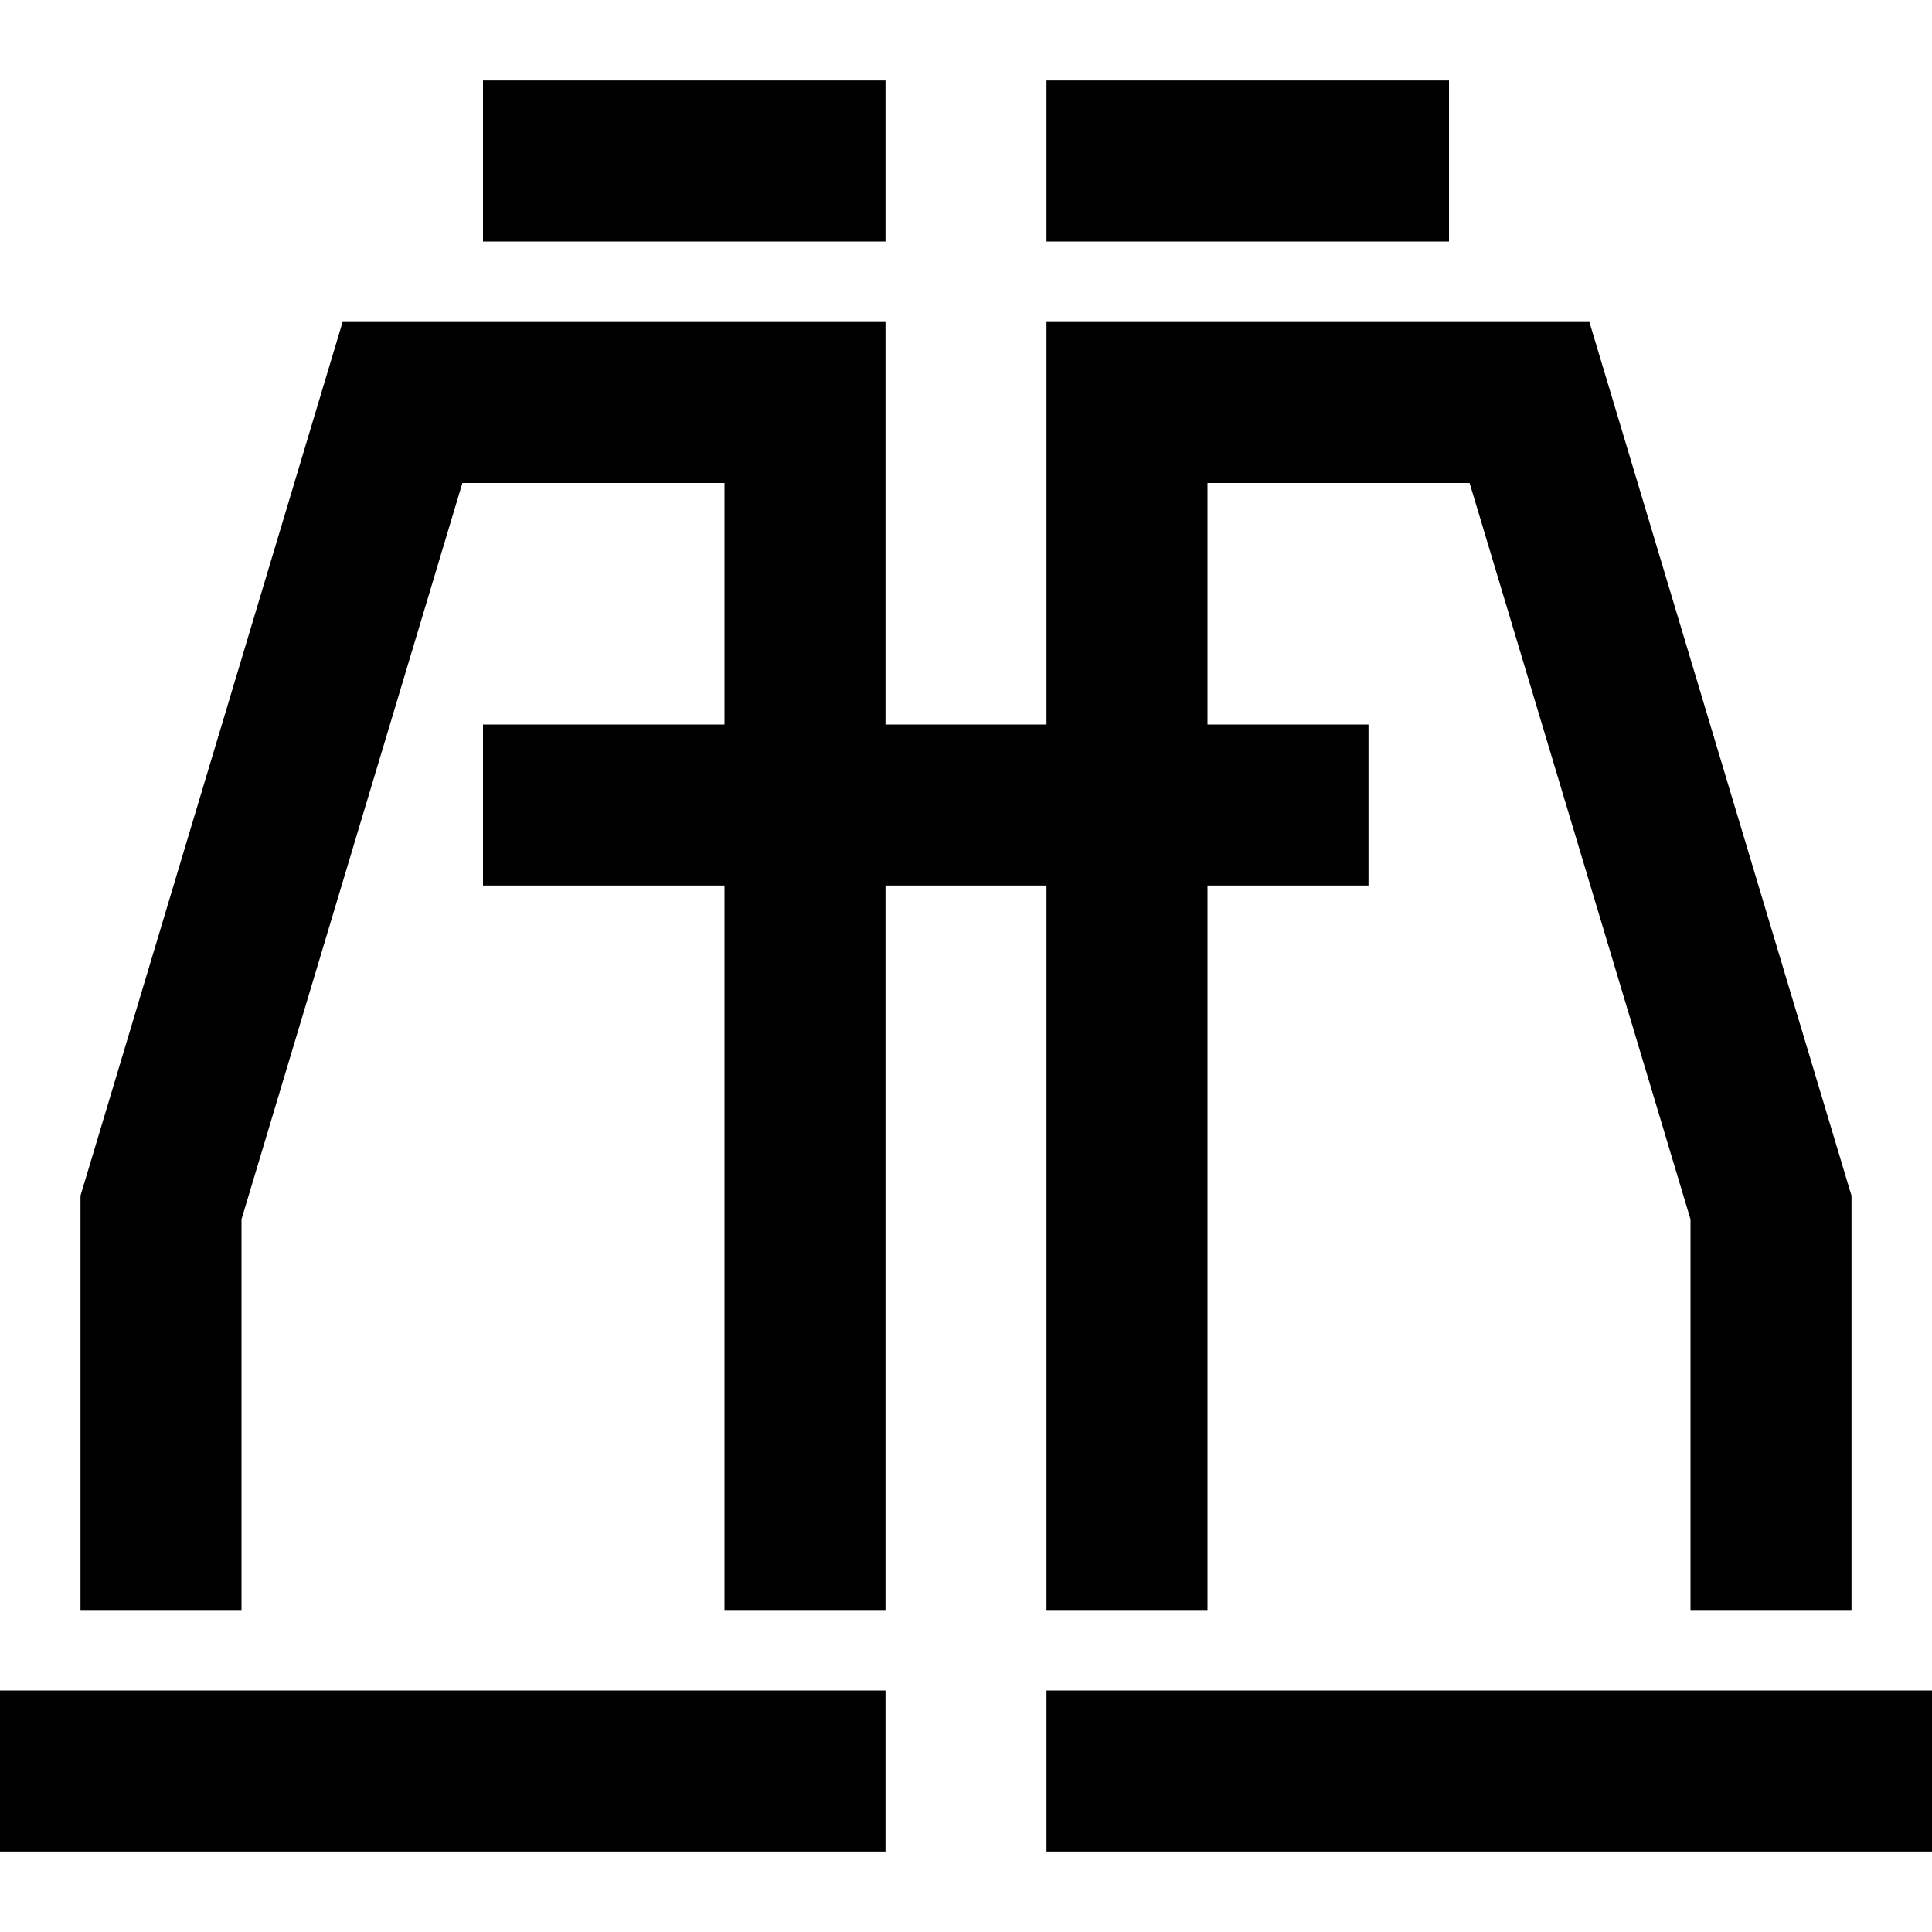 <svg width="24" height="24" fill="none" xmlns="http://www.w3.org/2000/svg"><path d="M10 19V5H5L2 15v4M10 22H1M10 2H7M17 2h-3M14 19V5h5l3 10v4M14 22h9M7 10h9" stroke="currentColor" stroke-width="2" stroke-miterlimit="10" stroke-linecap="square"/></svg>
